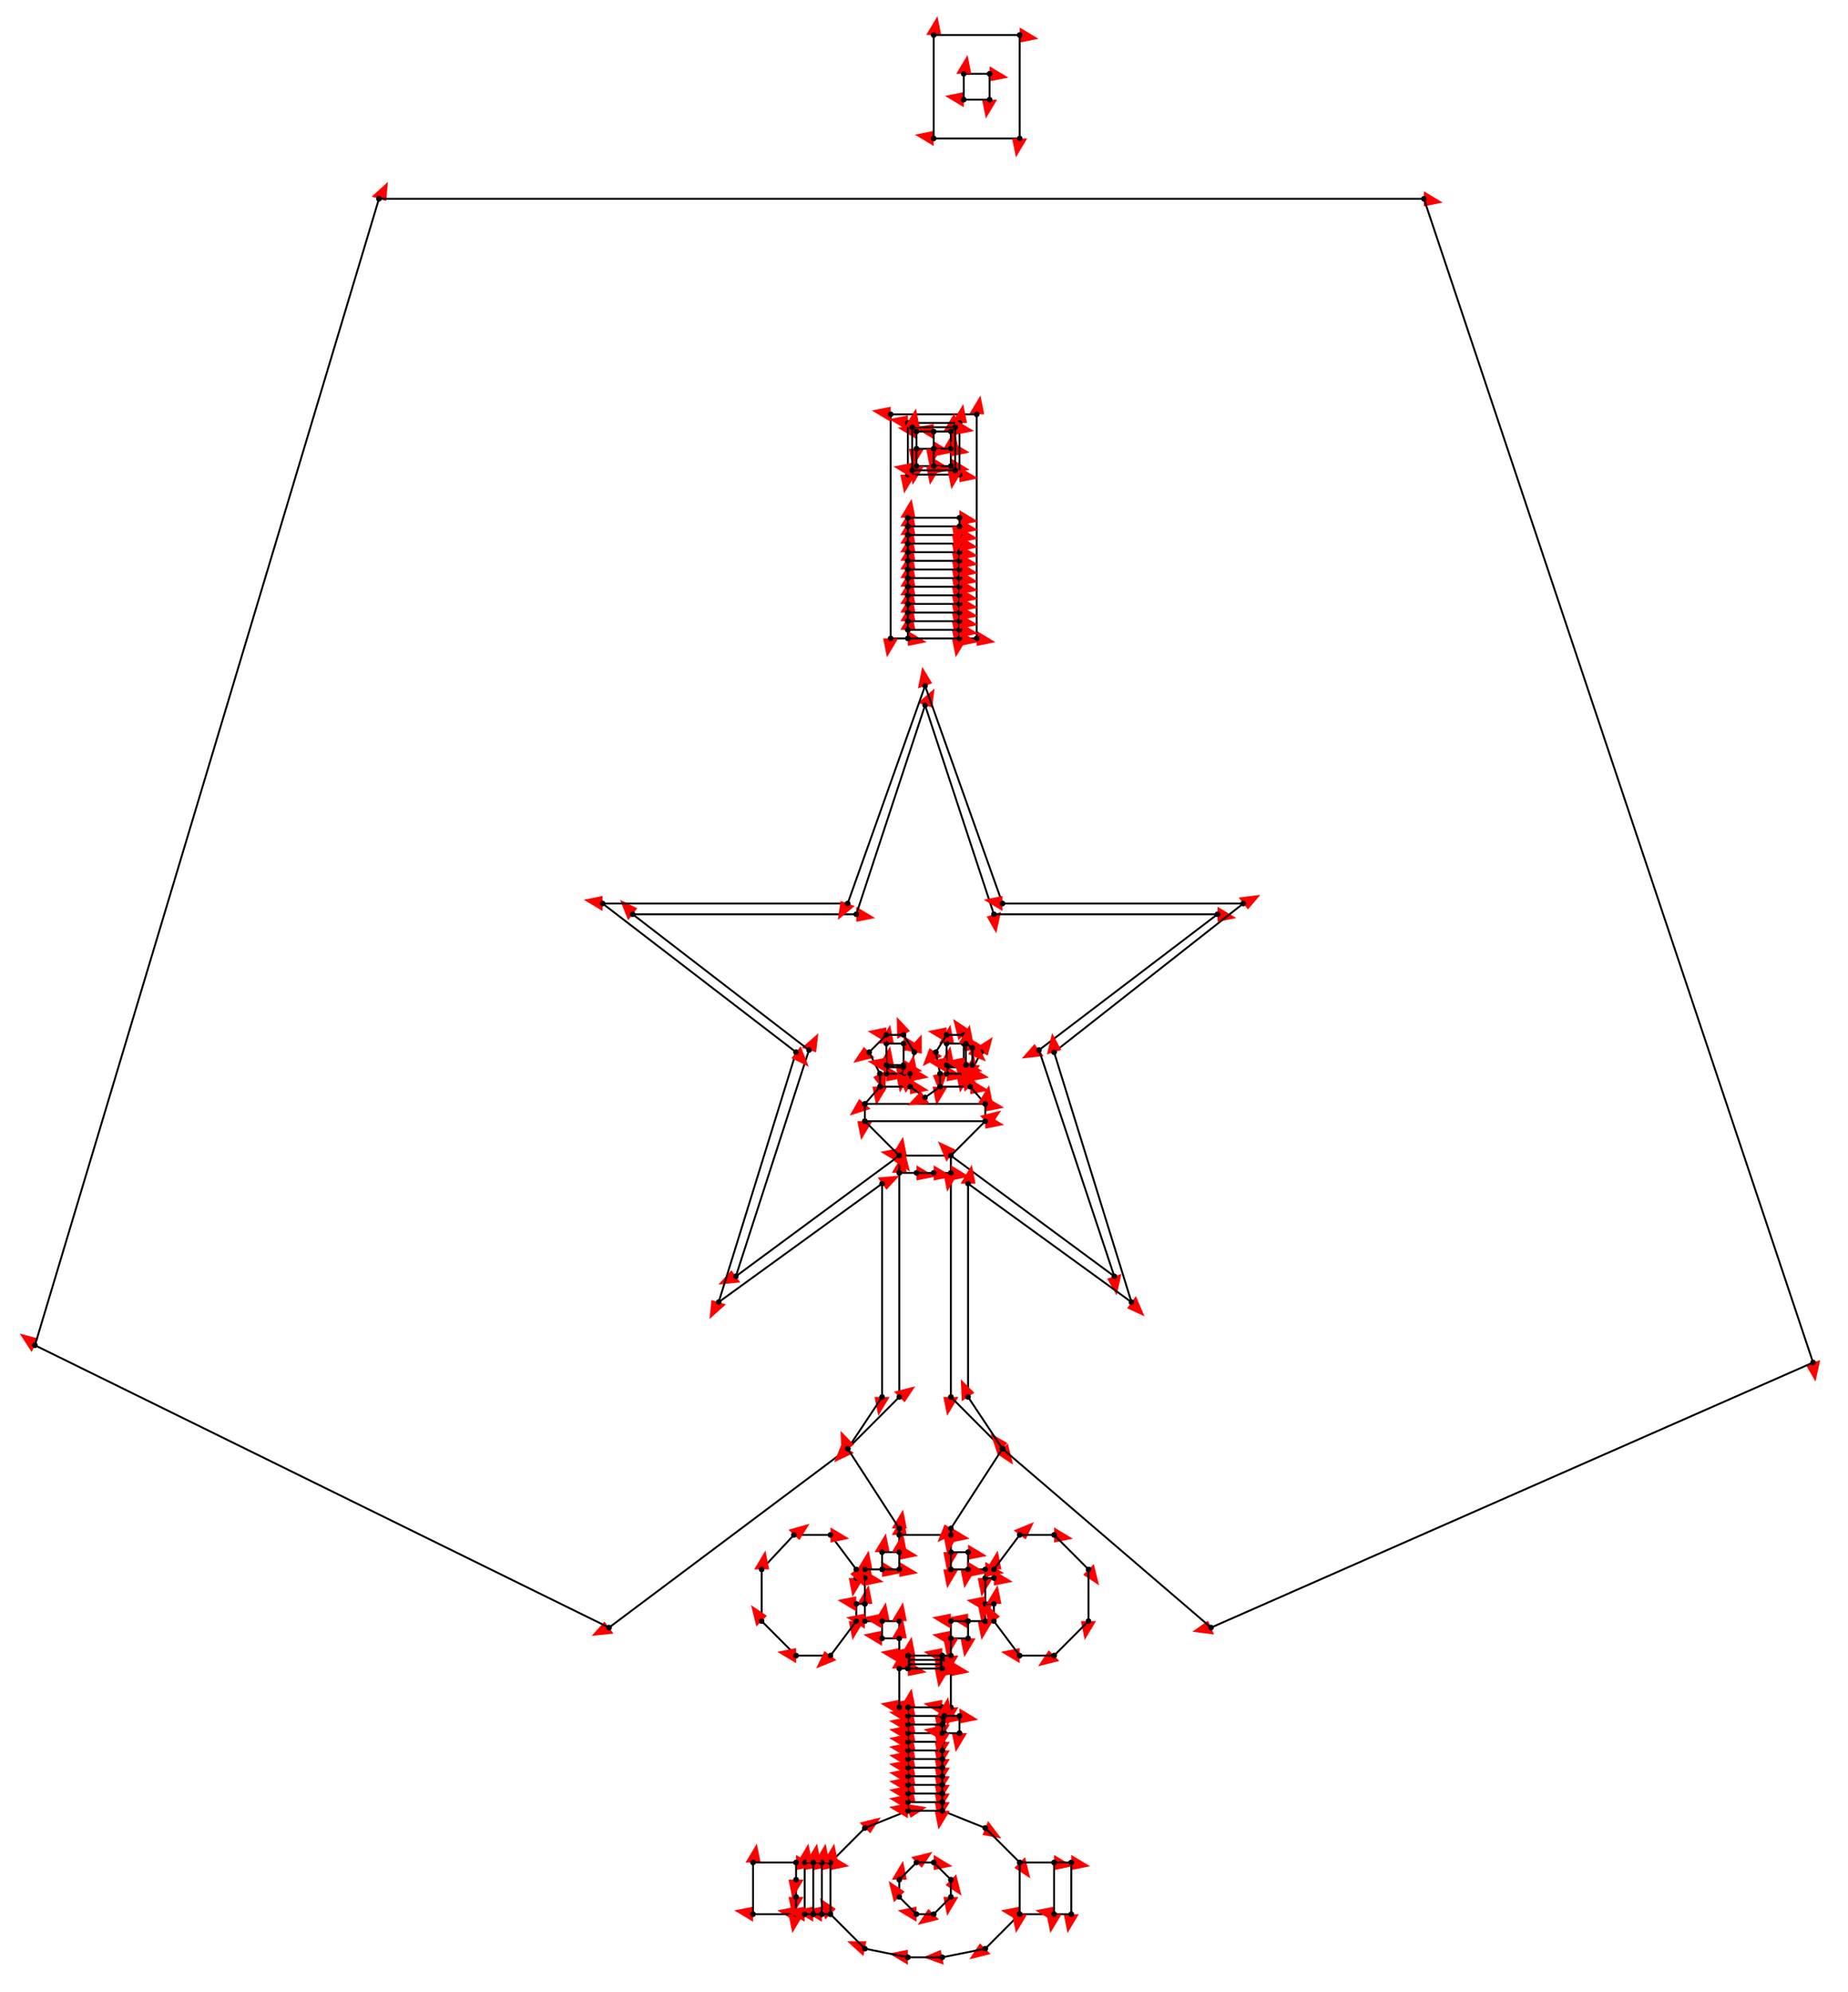 <svg width="900" height="970" preserveAspectRatio="none" viewBox="-3026 -6786 6876 7396"
 xmlns="http://www.w3.org/2000/svg" xmlns:xlink="http://www.w3.org/1999/xlink">
   <defs>
    <marker id="arrow" markerWidth="10" markerHeight="10" refX="0" refY="2" orient="auto" markerUnits="strokeWidth">
      <path d="M0,0 L0,4 L5,3 z" fill="#f00" />
    </marker>
  </defs>

<line x1="-64" y1="128" x2="-32" y2="128" stroke-width="7" stroke="black" marker-end="url(#arrow)" />
    <circle cx="-64" cy="128" r="10"/>    <circle cx="-32" cy="128" r="10"/>
<line x1="64" y1="128" x2="192" y2="0" stroke-width="7" stroke="black" marker-end="url(#arrow)" />
    <circle cx="64" cy="128" r="10"/>    <circle cx="192" cy="0" r="10"/>
<line x1="192" y1="0" x2="352" y2="-64" stroke-width="7" stroke="black" marker-end="url(#arrow)" />
    <circle cx="192" cy="0" r="10"/>    <circle cx="352" cy="-64" r="10"/>
<line x1="480" y1="-64" x2="640" y2="0" stroke-width="7" stroke="black" marker-end="url(#arrow)" />
    <circle cx="480" cy="-64" r="10"/>    <circle cx="640" cy="0" r="10"/>
<line x1="640" y1="0" x2="768" y2="128" stroke-width="7" stroke="black" marker-end="url(#arrow)" />
    <circle cx="640" cy="0" r="10"/>    <circle cx="768" cy="128" r="10"/>
<line x1="768" y1="128" x2="896" y2="128" stroke-width="7" stroke="black" marker-end="url(#arrow)" />
    <circle cx="768" cy="128" r="10"/>    <circle cx="896" cy="128" r="10"/>
<line x1="896" y1="320" x2="768" y2="320" stroke-width="7" stroke="black" marker-end="url(#arrow)" />
    <circle cx="896" cy="320" r="10"/>    <circle cx="768" cy="320" r="10"/>
<line x1="768" y1="320" x2="640" y2="448" stroke-width="7" stroke="black" marker-end="url(#arrow)" />
    <circle cx="768" cy="320" r="10"/>    <circle cx="640" cy="448" r="10"/>
<line x1="640" y1="448" x2="480" y2="480" stroke-width="7" stroke="black" marker-end="url(#arrow)" />
    <circle cx="640" cy="448" r="10"/>    <circle cx="480" cy="480" r="10"/>
<line x1="480" y1="480" x2="352" y2="480" stroke-width="7" stroke="black" marker-end="url(#arrow)" />
    <circle cx="480" cy="480" r="10"/>    <circle cx="352" cy="480" r="10"/>
<line x1="352" y1="480" x2="192" y2="448" stroke-width="7" stroke="black" marker-end="url(#arrow)" />
    <circle cx="352" cy="480" r="10"/>    <circle cx="192" cy="448" r="10"/>
<line x1="192" y1="448" x2="64" y2="320" stroke-width="7" stroke="black" marker-end="url(#arrow)" />
    <circle cx="192" cy="448" r="10"/>    <circle cx="64" cy="320" r="10"/>
<line x1="-32" y1="320" x2="-64" y2="320" stroke-width="7" stroke="black" marker-end="url(#arrow)" />
    <circle cx="-32" cy="320" r="10"/>    <circle cx="-64" cy="320" r="10"/>
<line x1="320" y1="256" x2="320" y2="192" stroke-width="7" stroke="black" marker-end="url(#arrow)" />
    <circle cx="320" cy="256" r="10"/>    <circle cx="320" cy="192" r="10"/>
<line x1="320" y1="192" x2="384" y2="128" stroke-width="7" stroke="black" marker-end="url(#arrow)" />
    <circle cx="320" cy="192" r="10"/>    <circle cx="384" cy="128" r="10"/>
<line x1="384" y1="128" x2="448" y2="128" stroke-width="7" stroke="black" marker-end="url(#arrow)" />
    <circle cx="384" cy="128" r="10"/>    <circle cx="448" cy="128" r="10"/>
<line x1="448" y1="128" x2="512" y2="192" stroke-width="7" stroke="black" marker-end="url(#arrow)" />
    <circle cx="448" cy="128" r="10"/>    <circle cx="512" cy="192" r="10"/>
<line x1="512" y1="192" x2="512" y2="256" stroke-width="7" stroke="black" marker-end="url(#arrow)" />
    <circle cx="512" cy="192" r="10"/>    <circle cx="512" cy="256" r="10"/>
<line x1="512" y1="256" x2="448" y2="320" stroke-width="7" stroke="black" marker-end="url(#arrow)" />
    <circle cx="512" cy="256" r="10"/>    <circle cx="448" cy="320" r="10"/>
<line x1="448" y1="320" x2="384" y2="320" stroke-width="7" stroke="black" marker-end="url(#arrow)" />
    <circle cx="448" cy="320" r="10"/>    <circle cx="384" cy="320" r="10"/>
<line x1="384" y1="320" x2="320" y2="256" stroke-width="7" stroke="black" marker-end="url(#arrow)" />
    <circle cx="384" cy="320" r="10"/>    <circle cx="320" cy="256" r="10"/>
<line x1="352" y1="-64" x2="352" y2="-96" stroke-width="7" stroke="black" marker-end="url(#arrow)" />
    <circle cx="352" cy="-64" r="10"/>    <circle cx="352" cy="-96" r="10"/>
<line x1="352" y1="-96" x2="352" y2="-128" stroke-width="7" stroke="black" marker-end="url(#arrow)" />
    <circle cx="352" cy="-96" r="10"/>    <circle cx="352" cy="-128" r="10"/>
<line x1="352" y1="-128" x2="352" y2="-160" stroke-width="7" stroke="black" marker-end="url(#arrow)" />
    <circle cx="352" cy="-128" r="10"/>    <circle cx="352" cy="-160" r="10"/>
<line x1="352" y1="-160" x2="352" y2="-192" stroke-width="7" stroke="black" marker-end="url(#arrow)" />
    <circle cx="352" cy="-160" r="10"/>    <circle cx="352" cy="-192" r="10"/>
<line x1="352" y1="-192" x2="352" y2="-224" stroke-width="7" stroke="black" marker-end="url(#arrow)" />
    <circle cx="352" cy="-192" r="10"/>    <circle cx="352" cy="-224" r="10"/>
<line x1="352" y1="-224" x2="352" y2="-256" stroke-width="7" stroke="black" marker-end="url(#arrow)" />
    <circle cx="352" cy="-224" r="10"/>    <circle cx="352" cy="-256" r="10"/>
<line x1="352" y1="-256" x2="352" y2="-288" stroke-width="7" stroke="black" marker-end="url(#arrow)" />
    <circle cx="352" cy="-256" r="10"/>    <circle cx="352" cy="-288" r="10"/>
<line x1="352" y1="-288" x2="352" y2="-320" stroke-width="7" stroke="black" marker-end="url(#arrow)" />
    <circle cx="352" cy="-288" r="10"/>    <circle cx="352" cy="-320" r="10"/>
<line x1="352" y1="-320" x2="352" y2="-352" stroke-width="7" stroke="black" marker-end="url(#arrow)" />
    <circle cx="352" cy="-320" r="10"/>    <circle cx="352" cy="-352" r="10"/>
<line x1="352" y1="-352" x2="352" y2="-384" stroke-width="7" stroke="black" marker-end="url(#arrow)" />
    <circle cx="352" cy="-352" r="10"/>    <circle cx="352" cy="-384" r="10"/>
<line x1="352" y1="-384" x2="352" y2="-416" stroke-width="7" stroke="black" marker-end="url(#arrow)" />
    <circle cx="352" cy="-384" r="10"/>    <circle cx="352" cy="-416" r="10"/>
<line x1="352" y1="-416" x2="352" y2="-448" stroke-width="7" stroke="black" marker-end="url(#arrow)" />
    <circle cx="352" cy="-416" r="10"/>    <circle cx="352" cy="-448" r="10"/>
<line x1="480" y1="-448" x2="480" y2="-416" stroke-width="7" stroke="black" marker-end="url(#arrow)" />
    <circle cx="480" cy="-448" r="10"/>    <circle cx="480" cy="-416" r="10"/>
<line x1="480" y1="-416" x2="480" y2="-384" stroke-width="7" stroke="black" marker-end="url(#arrow)" />
    <circle cx="480" cy="-416" r="10"/>    <circle cx="480" cy="-384" r="10"/>
<line x1="480" y1="-352" x2="480" y2="-320" stroke-width="7" stroke="black" marker-end="url(#arrow)" />
    <circle cx="480" cy="-352" r="10"/>    <circle cx="480" cy="-320" r="10"/>
<line x1="480" y1="-320" x2="480" y2="-288" stroke-width="7" stroke="black" marker-end="url(#arrow)" />
    <circle cx="480" cy="-320" r="10"/>    <circle cx="480" cy="-288" r="10"/>
<line x1="480" y1="-288" x2="480" y2="-256" stroke-width="7" stroke="black" marker-end="url(#arrow)" />
    <circle cx="480" cy="-288" r="10"/>    <circle cx="480" cy="-256" r="10"/>
<line x1="480" y1="-256" x2="480" y2="-224" stroke-width="7" stroke="black" marker-end="url(#arrow)" />
    <circle cx="480" cy="-256" r="10"/>    <circle cx="480" cy="-224" r="10"/>
<line x1="480" y1="-224" x2="480" y2="-192" stroke-width="7" stroke="black" marker-end="url(#arrow)" />
    <circle cx="480" cy="-224" r="10"/>    <circle cx="480" cy="-192" r="10"/>
<line x1="480" y1="-192" x2="480" y2="-160" stroke-width="7" stroke="black" marker-end="url(#arrow)" />
    <circle cx="480" cy="-192" r="10"/>    <circle cx="480" cy="-160" r="10"/>
<line x1="480" y1="-160" x2="480" y2="-128" stroke-width="7" stroke="black" marker-end="url(#arrow)" />
    <circle cx="480" cy="-160" r="10"/>    <circle cx="480" cy="-128" r="10"/>
<line x1="480" y1="-128" x2="480" y2="-96" stroke-width="7" stroke="black" marker-end="url(#arrow)" />
    <circle cx="480" cy="-128" r="10"/>    <circle cx="480" cy="-96" r="10"/>
<line x1="480" y1="-96" x2="480" y2="-64" stroke-width="7" stroke="black" marker-end="url(#arrow)" />
    <circle cx="480" cy="-96" r="10"/>    <circle cx="480" cy="-64" r="10"/>
<line x1="352" y1="-448" x2="320" y2="-448" stroke-width="7" stroke="black" marker-end="url(#arrow)" />
    <circle cx="352" cy="-448" r="10"/>    <circle cx="320" cy="-448" r="10"/>
<line x1="512" y1="-448" x2="480" y2="-448" stroke-width="7" stroke="black" marker-end="url(#arrow)" />
    <circle cx="512" cy="-448" r="10"/>    <circle cx="480" cy="-448" r="10"/>
<line x1="-32" y1="320" x2="-32" y2="128" stroke-width="7" stroke="black" marker-end="url(#arrow)" />
    <circle cx="-32" cy="320" r="10"/>    <circle cx="-32" cy="128" r="10"/>
<line x1="768" y1="128" x2="768" y2="320" stroke-width="7" stroke="black" marker-end="url(#arrow)" />
    <circle cx="768" cy="128" r="10"/>    <circle cx="768" cy="320" r="10"/>
<line x1="896" y1="128" x2="960" y2="128" stroke-width="7" stroke="black" marker-end="url(#arrow)" />
    <circle cx="896" cy="128" r="10"/>    <circle cx="960" cy="128" r="10"/>
<line x1="960" y1="128" x2="960" y2="320" stroke-width="7" stroke="black" marker-end="url(#arrow)" />
    <circle cx="960" cy="128" r="10"/>    <circle cx="960" cy="320" r="10"/>
<line x1="960" y1="320" x2="896" y2="320" stroke-width="7" stroke="black" marker-end="url(#arrow)" />
    <circle cx="960" cy="320" r="10"/>    <circle cx="896" cy="320" r="10"/>
<line x1="896" y1="128" x2="896" y2="320" stroke-width="7" stroke="black" marker-end="url(#arrow)" />
    <circle cx="896" cy="128" r="10"/>    <circle cx="896" cy="320" r="10"/>
<line x1="-64" y1="320" x2="-224" y2="320" stroke-width="7" stroke="black" marker-end="url(#arrow)" />
    <circle cx="-64" cy="320" r="10"/>    <circle cx="-224" cy="320" r="10"/>
<line x1="-224" y1="320" x2="-224" y2="128" stroke-width="7" stroke="black" marker-end="url(#arrow)" />
    <circle cx="-224" cy="320" r="10"/>    <circle cx="-224" cy="128" r="10"/>
<line x1="-224" y1="128" x2="-64" y2="128" stroke-width="7" stroke="black" marker-end="url(#arrow)" />
    <circle cx="-224" cy="128" r="10"/>    <circle cx="-64" cy="128" r="10"/>
<line x1="640" y1="-832" x2="640" y2="-768" stroke-width="7" stroke="black" marker-end="url(#arrow)" />
    <circle cx="640" cy="-832" r="10"/>    <circle cx="640" cy="-768" r="10"/>
<line x1="640" y1="-960" x2="640" y2="-928" stroke-width="7" stroke="black" marker-end="url(#arrow)" />
    <circle cx="640" cy="-960" r="10"/>    <circle cx="640" cy="-928" r="10"/>
<line x1="192" y1="-928" x2="192" y2="-960" stroke-width="7" stroke="black" marker-end="url(#arrow)" />
    <circle cx="192" cy="-928" r="10"/>    <circle cx="192" cy="-960" r="10"/>
<line x1="192" y1="-768" x2="192" y2="-832" stroke-width="7" stroke="black" marker-end="url(#arrow)" />
    <circle cx="192" cy="-768" r="10"/>    <circle cx="192" cy="-832" r="10"/>
<line x1="480" y1="-64" x2="352" y2="-64" stroke-width="7" stroke="black" marker-end="url(#arrow)" />
    <circle cx="480" cy="-64" r="10"/>    <circle cx="352" cy="-64" r="10"/>
<line x1="480" y1="-96" x2="352" y2="-96" stroke-width="7" stroke="black" marker-end="url(#arrow)" />
    <circle cx="480" cy="-96" r="10"/>    <circle cx="352" cy="-96" r="10"/>
<line x1="480" y1="-128" x2="352" y2="-128" stroke-width="7" stroke="black" marker-end="url(#arrow)" />
    <circle cx="480" cy="-128" r="10"/>    <circle cx="352" cy="-128" r="10"/>
<line x1="480" y1="-160" x2="352" y2="-160" stroke-width="7" stroke="black" marker-end="url(#arrow)" />
    <circle cx="480" cy="-160" r="10"/>    <circle cx="352" cy="-160" r="10"/>
<line x1="480" y1="-192" x2="352" y2="-192" stroke-width="7" stroke="black" marker-end="url(#arrow)" />
    <circle cx="480" cy="-192" r="10"/>    <circle cx="352" cy="-192" r="10"/>
<line x1="480" y1="-224" x2="352" y2="-224" stroke-width="7" stroke="black" marker-end="url(#arrow)" />
    <circle cx="480" cy="-224" r="10"/>    <circle cx="352" cy="-224" r="10"/>
<line x1="480" y1="-256" x2="352" y2="-256" stroke-width="7" stroke="black" marker-end="url(#arrow)" />
    <circle cx="480" cy="-256" r="10"/>    <circle cx="352" cy="-256" r="10"/>
<line x1="480" y1="-288" x2="352" y2="-288" stroke-width="7" stroke="black" marker-end="url(#arrow)" />
    <circle cx="480" cy="-288" r="10"/>    <circle cx="352" cy="-288" r="10"/>
<line x1="480" y1="-320" x2="352" y2="-320" stroke-width="7" stroke="black" marker-end="url(#arrow)" />
    <circle cx="480" cy="-320" r="10"/>    <circle cx="352" cy="-320" r="10"/>
<line x1="480" y1="-352" x2="352" y2="-352" stroke-width="7" stroke="black" marker-end="url(#arrow)" />
    <circle cx="480" cy="-352" r="10"/>    <circle cx="352" cy="-352" r="10"/>
<line x1="480" y1="-384" x2="352" y2="-384" stroke-width="7" stroke="black" marker-end="url(#arrow)" />
    <circle cx="480" cy="-384" r="10"/>    <circle cx="352" cy="-384" r="10"/>
<line x1="480" y1="-416" x2="352" y2="-416" stroke-width="7" stroke="black" marker-end="url(#arrow)" />
    <circle cx="480" cy="-416" r="10"/>    <circle cx="352" cy="-416" r="10"/>
<line x1="480" y1="-448" x2="352" y2="-448" stroke-width="7" stroke="black" marker-end="url(#arrow)" />
    <circle cx="480" cy="-448" r="10"/>    <circle cx="352" cy="-448" r="10"/>
<line x1="640" y1="-928" x2="640" y2="-832" stroke-width="7" stroke="black" marker-end="url(#arrow)" />
    <circle cx="640" cy="-928" r="10"/>    <circle cx="640" cy="-832" r="10"/>
<line x1="192" y1="-832" x2="192" y2="-928" stroke-width="7" stroke="black" marker-end="url(#arrow)" />
    <circle cx="192" cy="-832" r="10"/>    <circle cx="192" cy="-928" r="10"/>
<line x1="160" y1="-960" x2="160" y2="-928" stroke-width="7" stroke="black" marker-end="url(#arrow)" />
    <circle cx="160" cy="-960" r="10"/>    <circle cx="160" cy="-928" r="10"/>
<line x1="160" y1="-928" x2="192" y2="-928" stroke-width="7" stroke="black" marker-end="url(#arrow)" />
    <circle cx="160" cy="-928" r="10"/>    <circle cx="192" cy="-928" r="10"/>
<line x1="160" y1="-832" x2="160" y2="-768" stroke-width="7" stroke="black" marker-end="url(#arrow)" />
    <circle cx="160" cy="-832" r="10"/>    <circle cx="160" cy="-768" r="10"/>
<line x1="192" y1="-832" x2="160" y2="-832" stroke-width="7" stroke="black" marker-end="url(#arrow)" />
    <circle cx="192" cy="-832" r="10"/>    <circle cx="160" cy="-832" r="10"/>
<line x1="640" y1="-928" x2="672" y2="-928" stroke-width="7" stroke="black" marker-end="url(#arrow)" />
    <circle cx="640" cy="-928" r="10"/>    <circle cx="672" cy="-928" r="10"/>
<line x1="672" y1="-928" x2="672" y2="-960" stroke-width="7" stroke="black" marker-end="url(#arrow)" />
    <circle cx="672" cy="-928" r="10"/>    <circle cx="672" cy="-960" r="10"/>
<line x1="672" y1="-832" x2="640" y2="-832" stroke-width="7" stroke="black" marker-end="url(#arrow)" />
    <circle cx="672" cy="-832" r="10"/>    <circle cx="640" cy="-832" r="10"/>
<line x1="672" y1="-768" x2="672" y2="-832" stroke-width="7" stroke="black" marker-end="url(#arrow)" />
    <circle cx="672" cy="-768" r="10"/>    <circle cx="672" cy="-832" r="10"/>
<line x1="192" y1="-960" x2="256" y2="-960" stroke-width="7" stroke="black" marker-end="url(#arrow)" />
    <circle cx="192" cy="-960" r="10"/>    <circle cx="256" cy="-960" r="10"/>
<line x1="256" y1="-960" x2="256" y2="-1024" stroke-width="7" stroke="black" marker-end="url(#arrow)" />
    <circle cx="256" cy="-960" r="10"/>    <circle cx="256" cy="-1024" r="10"/>
<line x1="256" y1="-1024" x2="320" y2="-1024" stroke-width="7" stroke="black" marker-end="url(#arrow)" />
    <circle cx="256" cy="-1024" r="10"/>    <circle cx="320" cy="-1024" r="10"/>
<line x1="320" y1="-1024" x2="320" y2="-1088" stroke-width="7" stroke="black" marker-end="url(#arrow)" />
    <circle cx="320" cy="-1024" r="10"/>    <circle cx="320" cy="-1088" r="10"/>
<line x1="512" y1="-1088" x2="512" y2="-1024" stroke-width="7" stroke="black" marker-end="url(#arrow)" />
    <circle cx="512" cy="-1088" r="10"/>    <circle cx="512" cy="-1024" r="10"/>
<line x1="512" y1="-1024" x2="576" y2="-1024" stroke-width="7" stroke="black" marker-end="url(#arrow)" />
    <circle cx="512" cy="-1024" r="10"/>    <circle cx="576" cy="-1024" r="10"/>
<line x1="576" y1="-1024" x2="576" y2="-960" stroke-width="7" stroke="black" marker-end="url(#arrow)" />
    <circle cx="576" cy="-1024" r="10"/>    <circle cx="576" cy="-960" r="10"/>
<line x1="576" y1="-960" x2="640" y2="-960" stroke-width="7" stroke="black" marker-end="url(#arrow)" />
    <circle cx="576" cy="-960" r="10"/>    <circle cx="640" cy="-960" r="10"/>
<line x1="640" y1="-768" x2="576" y2="-768" stroke-width="7" stroke="black" marker-end="url(#arrow)" />
    <circle cx="640" cy="-768" r="10"/>    <circle cx="576" cy="-768" r="10"/>
<line x1="576" y1="-768" x2="576" y2="-704" stroke-width="7" stroke="black" marker-end="url(#arrow)" />
    <circle cx="576" cy="-768" r="10"/>    <circle cx="576" cy="-704" r="10"/>
<line x1="576" y1="-704" x2="512" y2="-704" stroke-width="7" stroke="black" marker-end="url(#arrow)" />
    <circle cx="576" cy="-704" r="10"/>    <circle cx="512" cy="-704" r="10"/>
<line x1="320" y1="-704" x2="256" y2="-704" stroke-width="7" stroke="black" marker-end="url(#arrow)" />
    <circle cx="320" cy="-704" r="10"/>    <circle cx="256" cy="-704" r="10"/>
<line x1="256" y1="-704" x2="256" y2="-768" stroke-width="7" stroke="black" marker-end="url(#arrow)" />
    <circle cx="256" cy="-704" r="10"/>    <circle cx="256" cy="-768" r="10"/>
<line x1="256" y1="-768" x2="192" y2="-768" stroke-width="7" stroke="black" marker-end="url(#arrow)" />
    <circle cx="256" cy="-768" r="10"/>    <circle cx="192" cy="-768" r="10"/>
<line x1="320" y1="-768" x2="256" y2="-768" stroke-width="7" stroke="black" marker-end="url(#arrow)" />
    <circle cx="320" cy="-768" r="10"/>    <circle cx="256" cy="-768" r="10"/>
<line x1="320" y1="-704" x2="320" y2="-768" stroke-width="7" stroke="black" marker-end="url(#arrow)" />
    <circle cx="320" cy="-704" r="10"/>    <circle cx="320" cy="-768" r="10"/>
<line x1="512" y1="-768" x2="512" y2="-704" stroke-width="7" stroke="black" marker-end="url(#arrow)" />
    <circle cx="512" cy="-768" r="10"/>    <circle cx="512" cy="-704" r="10"/>
<line x1="576" y1="-768" x2="512" y2="-768" stroke-width="7" stroke="black" marker-end="url(#arrow)" />
    <circle cx="576" cy="-768" r="10"/>    <circle cx="512" cy="-768" r="10"/>
<line x1="512" y1="-1024" x2="512" y2="-960" stroke-width="7" stroke="black" marker-end="url(#arrow)" />
    <circle cx="512" cy="-1024" r="10"/>    <circle cx="512" cy="-960" r="10"/>
<line x1="512" y1="-960" x2="576" y2="-960" stroke-width="7" stroke="black" marker-end="url(#arrow)" />
    <circle cx="512" cy="-960" r="10"/>    <circle cx="576" cy="-960" r="10"/>
<line x1="256" y1="-960" x2="320" y2="-960" stroke-width="7" stroke="black" marker-end="url(#arrow)" />
    <circle cx="256" cy="-960" r="10"/>    <circle cx="320" cy="-960" r="10"/>
<line x1="320" y1="-960" x2="320" y2="-1024" stroke-width="7" stroke="black" marker-end="url(#arrow)" />
    <circle cx="320" cy="-960" r="10"/>    <circle cx="320" cy="-1024" r="10"/>
<line x1="320" y1="-1600" x2="320" y2="-2432" stroke-width="7" stroke="black" marker-end="url(#arrow)" />
    <circle cx="320" cy="-1600" r="10"/>    <circle cx="320" cy="-2432" r="10"/>
<line x1="512" y1="-2432" x2="512" y2="-1600" stroke-width="7" stroke="black" marker-end="url(#arrow)" />
    <circle cx="512" cy="-2432" r="10"/>    <circle cx="512" cy="-1600" r="10"/>
<line x1="-288" y1="-2048" x2="-16" y2="-2888" stroke-width="7" stroke="black" marker-end="url(#arrow)" />
    <circle cx="-288" cy="-2048" r="10"/>    <circle cx="-16" cy="-2888" r="10"/>
<line x1="-16" y1="-2888" x2="-672" y2="-3392" stroke-width="7" stroke="black" marker-end="url(#arrow)" />
    <circle cx="-16" cy="-2888" r="10"/>    <circle cx="-672" cy="-3392" r="10"/>
<line x1="-672" y1="-3392" x2="160" y2="-3392" stroke-width="7" stroke="black" marker-end="url(#arrow)" />
    <circle cx="-672" cy="-3392" r="10"/>    <circle cx="160" cy="-3392" r="10"/>
<line x1="416" y1="-4168" x2="672" y2="-3392" stroke-width="7" stroke="black" marker-end="url(#arrow)" />
    <circle cx="416" cy="-4168" r="10"/>    <circle cx="672" cy="-3392" r="10"/>
<line x1="672" y1="-3392" x2="1504" y2="-3392" stroke-width="7" stroke="black" marker-end="url(#arrow)" />
    <circle cx="672" cy="-3392" r="10"/>    <circle cx="1504" cy="-3392" r="10"/>
<line x1="1504" y1="-3392" x2="840" y2="-2888" stroke-width="7" stroke="black" marker-end="url(#arrow)" />
    <circle cx="1504" cy="-3392" r="10"/>    <circle cx="840" cy="-2888" r="10"/>
<line x1="128" y1="-1408" x2="320" y2="-1600" stroke-width="7" stroke="black" marker-end="url(#arrow)" />
    <circle cx="128" cy="-1408" r="10"/>    <circle cx="320" cy="-1600" r="10"/>
<line x1="512" y1="-1600" x2="704" y2="-1408" stroke-width="7" stroke="black" marker-end="url(#arrow)" />
    <circle cx="512" cy="-1600" r="10"/>    <circle cx="704" cy="-1408" r="10"/>
<line x1="320" y1="-1088" x2="512" y2="-1088" stroke-width="7" stroke="black" marker-end="url(#arrow)" />
    <circle cx="320" cy="-1088" r="10"/>    <circle cx="512" cy="-1088" r="10"/>
<line x1="512" y1="-704" x2="512" y2="-640" stroke-width="7" stroke="black" marker-end="url(#arrow)" />
    <circle cx="512" cy="-704" r="10"/>    <circle cx="512" cy="-640" r="10"/>
<line x1="512" y1="-640" x2="480" y2="-640" stroke-width="7" stroke="black" marker-end="url(#arrow)" />
    <circle cx="512" cy="-640" r="10"/>    <circle cx="480" cy="-640" r="10"/>
<line x1="480" y1="-640" x2="480" y2="-624" stroke-width="7" stroke="black" marker-end="url(#arrow)" />
    <circle cx="480" cy="-640" r="10"/>    <circle cx="480" cy="-624" r="10"/>
<line x1="480" y1="-624" x2="480" y2="-608" stroke-width="7" stroke="black" marker-end="url(#arrow)" />
    <circle cx="480" cy="-624" r="10"/>    <circle cx="480" cy="-608" r="10"/>
<line x1="480" y1="-608" x2="480" y2="-592" stroke-width="7" stroke="black" marker-end="url(#arrow)" />
    <circle cx="480" cy="-608" r="10"/>    <circle cx="480" cy="-592" r="10"/>
<line x1="480" y1="-592" x2="512" y2="-592" stroke-width="7" stroke="black" marker-end="url(#arrow)" />
    <circle cx="480" cy="-592" r="10"/>    <circle cx="512" cy="-592" r="10"/>
<line x1="512" y1="-592" x2="512" y2="-448" stroke-width="7" stroke="black" marker-end="url(#arrow)" />
    <circle cx="512" cy="-592" r="10"/>    <circle cx="512" cy="-448" r="10"/>
<line x1="320" y1="-448" x2="320" y2="-592" stroke-width="7" stroke="black" marker-end="url(#arrow)" />
    <circle cx="320" cy="-448" r="10"/>    <circle cx="320" cy="-592" r="10"/>
<line x1="320" y1="-592" x2="352" y2="-592" stroke-width="7" stroke="black" marker-end="url(#arrow)" />
    <circle cx="320" cy="-592" r="10"/>    <circle cx="352" cy="-592" r="10"/>
<line x1="352" y1="-592" x2="352" y2="-608" stroke-width="7" stroke="black" marker-end="url(#arrow)" />
    <circle cx="352" cy="-592" r="10"/>    <circle cx="352" cy="-608" r="10"/>
<line x1="352" y1="-608" x2="352" y2="-624" stroke-width="7" stroke="black" marker-end="url(#arrow)" />
    <circle cx="352" cy="-608" r="10"/>    <circle cx="352" cy="-624" r="10"/>
<line x1="352" y1="-624" x2="352" y2="-640" stroke-width="7" stroke="black" marker-end="url(#arrow)" />
    <circle cx="352" cy="-624" r="10"/>    <circle cx="352" cy="-640" r="10"/>
<line x1="352" y1="-640" x2="320" y2="-640" stroke-width="7" stroke="black" marker-end="url(#arrow)" />
    <circle cx="352" cy="-640" r="10"/>    <circle cx="320" cy="-640" r="10"/>
<line x1="320" y1="-640" x2="320" y2="-704" stroke-width="7" stroke="black" marker-end="url(#arrow)" />
    <circle cx="320" cy="-640" r="10"/>    <circle cx="320" cy="-704" r="10"/>
<line x1="352" y1="-608" x2="480" y2="-608" stroke-width="7" stroke="black" marker-end="url(#arrow)" />
    <circle cx="352" cy="-608" r="10"/>    <circle cx="480" cy="-608" r="10"/>
<line x1="480" y1="-624" x2="352" y2="-624" stroke-width="7" stroke="black" marker-end="url(#arrow)" />
    <circle cx="480" cy="-624" r="10"/>    <circle cx="352" cy="-624" r="10"/>
<line x1="480" y1="-640" x2="352" y2="-640" stroke-width="7" stroke="black" marker-end="url(#arrow)" />
    <circle cx="480" cy="-640" r="10"/>    <circle cx="352" cy="-640" r="10"/>
<line x1="352" y1="-592" x2="480" y2="-592" stroke-width="7" stroke="black" marker-end="url(#arrow)" />
    <circle cx="352" cy="-592" r="10"/>    <circle cx="480" cy="-592" r="10"/>
<line x1="160" y1="-3392" x2="416" y2="-4168" stroke-width="7" stroke="black" marker-end="url(#arrow)" />
    <circle cx="160" cy="-3392" r="10"/>    <circle cx="416" cy="-4168" r="10"/>
<line x1="480" y1="-416" x2="488" y2="-416" stroke-width="7" stroke="black" marker-end="url(#arrow)" />
    <circle cx="480" cy="-416" r="10"/>    <circle cx="488" cy="-416" r="10"/>
<line x1="488" y1="-352" x2="480" y2="-352" stroke-width="7" stroke="black" marker-end="url(#arrow)" />
    <circle cx="488" cy="-352" r="10"/>    <circle cx="480" cy="-352" r="10"/>
<line x1="488" y1="-352" x2="488" y2="-416" stroke-width="7" stroke="black" marker-end="url(#arrow)" />
    <circle cx="488" cy="-352" r="10"/>    <circle cx="488" cy="-416" r="10"/>
<line x1="488" y1="-416" x2="544" y2="-416" stroke-width="7" stroke="black" marker-end="url(#arrow)" />
    <circle cx="488" cy="-416" r="10"/>    <circle cx="544" cy="-416" r="10"/>
<line x1="544" y1="-416" x2="544" y2="-352" stroke-width="7" stroke="black" marker-end="url(#arrow)" />
    <circle cx="544" cy="-416" r="10"/>    <circle cx="544" cy="-352" r="10"/>
<line x1="544" y1="-352" x2="488" y2="-352" stroke-width="7" stroke="black" marker-end="url(#arrow)" />
    <circle cx="544" cy="-352" r="10"/>    <circle cx="488" cy="-352" r="10"/>
<line x1="480" y1="-384" x2="480" y2="-352" stroke-width="7" stroke="black" marker-end="url(#arrow)" />
    <circle cx="480" cy="-384" r="10"/>    <circle cx="480" cy="-352" r="10"/>
<line x1="-64" y1="192" x2="-64" y2="256" stroke-width="7" stroke="black" marker-end="url(#arrow)" />
    <circle cx="-64" cy="192" r="10"/>    <circle cx="-64" cy="256" r="10"/>
<line x1="-64" y1="128" x2="-64" y2="192" stroke-width="7" stroke="black" marker-end="url(#arrow)" />
    <circle cx="-64" cy="128" r="10"/>    <circle cx="-64" cy="192" r="10"/>
<line x1="-64" y1="256" x2="-64" y2="320" stroke-width="7" stroke="black" marker-end="url(#arrow)" />
    <circle cx="-64" cy="256" r="10"/>    <circle cx="-64" cy="320" r="10"/>
<line x1="-32" y1="128" x2="0" y2="128" stroke-width="7" stroke="black" marker-end="url(#arrow)" />
    <circle cx="-32" cy="128" r="10"/>    <circle cx="0" cy="128" r="10"/>
<line x1="0" y1="128" x2="32" y2="128" stroke-width="7" stroke="black" marker-end="url(#arrow)" />
    <circle cx="0" cy="128" r="10"/>    <circle cx="32" cy="128" r="10"/>
<line x1="32" y1="128" x2="64" y2="128" stroke-width="7" stroke="black" marker-end="url(#arrow)" />
    <circle cx="32" cy="128" r="10"/>    <circle cx="64" cy="128" r="10"/>
<line x1="64" y1="320" x2="32" y2="320" stroke-width="7" stroke="black" marker-end="url(#arrow)" />
    <circle cx="64" cy="320" r="10"/>    <circle cx="32" cy="320" r="10"/>
<line x1="32" y1="320" x2="0" y2="320" stroke-width="7" stroke="black" marker-end="url(#arrow)" />
    <circle cx="32" cy="320" r="10"/>    <circle cx="0" cy="320" r="10"/>
<line x1="0" y1="320" x2="-32" y2="320" stroke-width="7" stroke="black" marker-end="url(#arrow)" />
    <circle cx="0" cy="320" r="10"/>    <circle cx="-32" cy="320" r="10"/>
<line x1="64" y1="320" x2="64" y2="128" stroke-width="7" stroke="black" marker-end="url(#arrow)" />
    <circle cx="64" cy="320" r="10"/>    <circle cx="64" cy="128" r="10"/>
<line x1="32" y1="320" x2="32" y2="128" stroke-width="7" stroke="black" marker-end="url(#arrow)" />
    <circle cx="32" cy="320" r="10"/>    <circle cx="32" cy="128" r="10"/>
<line x1="0" y1="320" x2="0" y2="128" stroke-width="7" stroke="black" marker-end="url(#arrow)" />
    <circle cx="0" cy="320" r="10"/>    <circle cx="0" cy="128" r="10"/>
<line x1="64" y1="-1088" x2="160" y2="-960" stroke-width="7" stroke="black" marker-end="url(#arrow)" />
    <circle cx="64" cy="-1088" r="10"/>    <circle cx="160" cy="-960" r="10"/>
<line x1="-72" y1="-1088" x2="64" y2="-1088" stroke-width="7" stroke="black" marker-end="url(#arrow)" />
    <circle cx="-72" cy="-1088" r="10"/>    <circle cx="64" cy="-1088" r="10"/>
<line x1="-192" y1="-960" x2="-72" y2="-1088" stroke-width="7" stroke="black" marker-end="url(#arrow)" />
    <circle cx="-192" cy="-960" r="10"/>    <circle cx="-72" cy="-1088" r="10"/>
<line x1="-192" y1="-768" x2="-192" y2="-960" stroke-width="7" stroke="black" marker-end="url(#arrow)" />
    <circle cx="-192" cy="-768" r="10"/>    <circle cx="-192" cy="-960" r="10"/>
<line x1="-64" y1="-640" x2="-192" y2="-768" stroke-width="7" stroke="black" marker-end="url(#arrow)" />
    <circle cx="-64" cy="-640" r="10"/>    <circle cx="-192" cy="-768" r="10"/>
<line x1="64" y1="-640" x2="-64" y2="-640" stroke-width="7" stroke="black" marker-end="url(#arrow)" />
    <circle cx="64" cy="-640" r="10"/>    <circle cx="-64" cy="-640" r="10"/>
<line x1="160" y1="-768" x2="64" y2="-640" stroke-width="7" stroke="black" marker-end="url(#arrow)" />
    <circle cx="160" cy="-768" r="10"/>    <circle cx="64" cy="-640" r="10"/>
<line x1="672" y1="-960" x2="768" y2="-1088" stroke-width="7" stroke="black" marker-end="url(#arrow)" />
    <circle cx="672" cy="-960" r="10"/>    <circle cx="768" cy="-1088" r="10"/>
<line x1="768" y1="-1088" x2="896" y2="-1088" stroke-width="7" stroke="black" marker-end="url(#arrow)" />
    <circle cx="768" cy="-1088" r="10"/>    <circle cx="896" cy="-1088" r="10"/>
<line x1="896" y1="-1088" x2="1024" y2="-960" stroke-width="7" stroke="black" marker-end="url(#arrow)" />
    <circle cx="896" cy="-1088" r="10"/>    <circle cx="1024" cy="-960" r="10"/>
<line x1="1024" y1="-960" x2="1024" y2="-768" stroke-width="7" stroke="black" marker-end="url(#arrow)" />
    <circle cx="1024" cy="-960" r="10"/>    <circle cx="1024" cy="-768" r="10"/>
<line x1="1024" y1="-768" x2="896" y2="-640" stroke-width="7" stroke="black" marker-end="url(#arrow)" />
    <circle cx="1024" cy="-768" r="10"/>    <circle cx="896" cy="-640" r="10"/>
<line x1="896" y1="-640" x2="768" y2="-640" stroke-width="7" stroke="black" marker-end="url(#arrow)" />
    <circle cx="896" cy="-640" r="10"/>    <circle cx="768" cy="-640" r="10"/>
<line x1="768" y1="-640" x2="672" y2="-768" stroke-width="7" stroke="black" marker-end="url(#arrow)" />
    <circle cx="768" cy="-640" r="10"/>    <circle cx="672" cy="-768" r="10"/>
<line x1="128" y1="-1408" x2="-760" y2="-744" stroke-width="7" stroke="black" marker-end="url(#arrow)" />
    <circle cx="128" cy="-1408" r="10"/>    <circle cx="-760" cy="-744" r="10"/>
<line x1="-760" y1="-744" x2="-2896" y2="-1792" stroke-width="7" stroke="black" marker-end="url(#arrow)" />
    <circle cx="-760" cy="-744" r="10"/>    <circle cx="-2896" cy="-1792" r="10"/>
<line x1="-2896" y1="-1792" x2="-1616" y2="-6048" stroke-width="7" stroke="black" marker-end="url(#arrow)" />
    <circle cx="-2896" cy="-1792" r="10"/>    <circle cx="-1616" cy="-6048" r="10"/>
<line x1="-1616" y1="-6048" x2="2272" y2="-6048" stroke-width="7" stroke="black" marker-end="url(#arrow)" />
    <circle cx="-1616" cy="-6048" r="10"/>    <circle cx="2272" cy="-6048" r="10"/>
<line x1="2272" y1="-6048" x2="3720" y2="-1728" stroke-width="7" stroke="black" marker-end="url(#arrow)" />
    <circle cx="2272" cy="-6048" r="10"/>    <circle cx="3720" cy="-1728" r="10"/>
<line x1="3720" y1="-1728" x2="1480" y2="-744" stroke-width="7" stroke="black" marker-end="url(#arrow)" />
    <circle cx="3720" cy="-1728" r="10"/>    <circle cx="1480" cy="-744" r="10"/>
<line x1="1480" y1="-744" x2="704" y2="-1408" stroke-width="7" stroke="black" marker-end="url(#arrow)" />
    <circle cx="1480" cy="-744" r="10"/>    <circle cx="704" cy="-1408" r="10"/>
<line x1="320" y1="-2432" x2="320" y2="-2496" stroke-width="7" stroke="black" marker-end="url(#arrow)" />
    <circle cx="320" cy="-2432" r="10"/>    <circle cx="320" cy="-2496" r="10"/>
<line x1="512" y1="-2496" x2="512" y2="-2432" stroke-width="7" stroke="black" marker-end="url(#arrow)" />
    <circle cx="512" cy="-2496" r="10"/>    <circle cx="512" cy="-2432" r="10"/>
<line x1="512" y1="-2496" x2="320" y2="-2496" stroke-width="7" stroke="black" marker-end="url(#arrow)" />
    <circle cx="512" cy="-2496" r="10"/>    <circle cx="320" cy="-2496" r="10"/>
<line x1="448" y1="-2432" x2="512" y2="-2432" stroke-width="7" stroke="black" marker-end="url(#arrow)" />
    <circle cx="448" cy="-2432" r="10"/>    <circle cx="512" cy="-2432" r="10"/>
<line x1="1120" y1="-2048" x2="512" y2="-2496" stroke-width="7" stroke="black" marker-end="url(#arrow)" />
    <circle cx="1120" cy="-2048" r="10"/>    <circle cx="512" cy="-2496" r="10"/>
<line x1="840" y1="-2888" x2="1120" y2="-2048" stroke-width="7" stroke="black" marker-end="url(#arrow)" />
    <circle cx="840" cy="-2888" r="10"/>    <circle cx="1120" cy="-2048" r="10"/>
<line x1="320" y1="-2496" x2="-288" y2="-2048" stroke-width="7" stroke="black" marker-end="url(#arrow)" />
    <circle cx="320" cy="-2496" r="10"/>    <circle cx="-288" cy="-2048" r="10"/>
<line x1="248" y1="-2800" x2="272" y2="-2800" stroke-width="7" stroke="black" marker-end="url(#arrow)" />
    <circle cx="248" cy="-2800" r="10"/>    <circle cx="272" cy="-2800" r="10"/>
<line x1="272" y1="-2800" x2="272" y2="-2824" stroke-width="7" stroke="black" marker-end="url(#arrow)" />
    <circle cx="272" cy="-2800" r="10"/>    <circle cx="272" cy="-2824" r="10"/>
<line x1="272" y1="-2824" x2="272" y2="-2832" stroke-width="7" stroke="black" marker-end="url(#arrow)" />
    <circle cx="272" cy="-2824" r="10"/>    <circle cx="272" cy="-2832" r="10"/>
<line x1="272" y1="-2832" x2="272" y2="-2912" stroke-width="7" stroke="black" marker-end="url(#arrow)" />
    <circle cx="272" cy="-2832" r="10"/>    <circle cx="272" cy="-2912" r="10"/>
<line x1="272" y1="-2912" x2="336" y2="-2912" stroke-width="7" stroke="black" marker-end="url(#arrow)" />
    <circle cx="272" cy="-2912" r="10"/>    <circle cx="336" cy="-2912" r="10"/>
<line x1="336" y1="-2912" x2="336" y2="-2832" stroke-width="7" stroke="black" marker-end="url(#arrow)" />
    <circle cx="336" cy="-2912" r="10"/>    <circle cx="336" cy="-2832" r="10"/>
<line x1="336" y1="-2832" x2="336" y2="-2824" stroke-width="7" stroke="black" marker-end="url(#arrow)" />
    <circle cx="336" cy="-2832" r="10"/>    <circle cx="336" cy="-2824" r="10"/>
<line x1="336" y1="-2824" x2="336" y2="-2800" stroke-width="7" stroke="black" marker-end="url(#arrow)" />
    <circle cx="336" cy="-2824" r="10"/>    <circle cx="336" cy="-2800" r="10"/>
<line x1="336" y1="-2800" x2="360" y2="-2800" stroke-width="7" stroke="black" marker-end="url(#arrow)" />
    <circle cx="336" cy="-2800" r="10"/>    <circle cx="360" cy="-2800" r="10"/>
<line x1="360" y1="-2800" x2="376" y2="-2880" stroke-width="7" stroke="black" marker-end="url(#arrow)" />
    <circle cx="360" cy="-2800" r="10"/>    <circle cx="376" cy="-2880" r="10"/>
<line x1="376" y1="-2880" x2="336" y2="-2944" stroke-width="7" stroke="black" marker-end="url(#arrow)" />
    <circle cx="376" cy="-2880" r="10"/>    <circle cx="336" cy="-2944" r="10"/>
<line x1="336" y1="-2944" x2="272" y2="-2944" stroke-width="7" stroke="black" marker-end="url(#arrow)" />
    <circle cx="336" cy="-2944" r="10"/>    <circle cx="272" cy="-2944" r="10"/>
<line x1="272" y1="-2944" x2="208" y2="-2880" stroke-width="7" stroke="black" marker-end="url(#arrow)" />
    <circle cx="272" cy="-2944" r="10"/>    <circle cx="208" cy="-2880" r="10"/>
<line x1="208" y1="-2880" x2="248" y2="-2800" stroke-width="7" stroke="black" marker-end="url(#arrow)" />
    <circle cx="208" cy="-2880" r="10"/>    <circle cx="248" cy="-2800" r="10"/>
<line x1="272" y1="-2800" x2="336" y2="-2800" stroke-width="7" stroke="black" marker-end="url(#arrow)" />
    <circle cx="272" cy="-2800" r="10"/>    <circle cx="336" cy="-2800" r="10"/>
<line x1="272" y1="-2824" x2="336" y2="-2824" stroke-width="7" stroke="black" marker-end="url(#arrow)" />
    <circle cx="272" cy="-2824" r="10"/>    <circle cx="336" cy="-2824" r="10"/>
<line x1="336" y1="-2832" x2="272" y2="-2832" stroke-width="7" stroke="black" marker-end="url(#arrow)" />
    <circle cx="336" cy="-2832" r="10"/>    <circle cx="272" cy="-2832" r="10"/>
<line x1="248" y1="-2800" x2="248" y2="-2752" stroke-width="7" stroke="black" marker-end="url(#arrow)" />
    <circle cx="248" cy="-2800" r="10"/>    <circle cx="248" cy="-2752" r="10"/>
<line x1="248" y1="-2752" x2="360" y2="-2752" stroke-width="7" stroke="black" marker-end="url(#arrow)" />
    <circle cx="248" cy="-2752" r="10"/>    <circle cx="360" cy="-2752" r="10"/>
<line x1="360" y1="-2752" x2="360" y2="-2800" stroke-width="7" stroke="black" marker-end="url(#arrow)" />
    <circle cx="360" cy="-2752" r="10"/>    <circle cx="360" cy="-2800" r="10"/>
<line x1="248" y1="-2752" x2="192" y2="-2688" stroke-width="7" stroke="black" marker-end="url(#arrow)" />
    <circle cx="248" cy="-2752" r="10"/>    <circle cx="192" cy="-2688" r="10"/>
<line x1="192" y1="-2688" x2="192" y2="-2624" stroke-width="7" stroke="black" marker-end="url(#arrow)" />
    <circle cx="192" cy="-2688" r="10"/>    <circle cx="192" cy="-2624" r="10"/>
<line x1="192" y1="-2624" x2="320" y2="-2496" stroke-width="7" stroke="black" marker-end="url(#arrow)" />
    <circle cx="192" cy="-2624" r="10"/>    <circle cx="320" cy="-2496" r="10"/>
<line x1="472" y1="-2800" x2="496" y2="-2800" stroke-width="7" stroke="black" marker-end="url(#arrow)" />
    <circle cx="472" cy="-2800" r="10"/>    <circle cx="496" cy="-2800" r="10"/>
<line x1="496" y1="-2800" x2="496" y2="-2824" stroke-width="7" stroke="black" marker-end="url(#arrow)" />
    <circle cx="496" cy="-2800" r="10"/>    <circle cx="496" cy="-2824" r="10"/>
<line x1="496" y1="-2824" x2="496" y2="-2832" stroke-width="7" stroke="black" marker-end="url(#arrow)" />
    <circle cx="496" cy="-2824" r="10"/>    <circle cx="496" cy="-2832" r="10"/>
<line x1="496" y1="-2832" x2="496" y2="-2912" stroke-width="7" stroke="black" marker-end="url(#arrow)" />
    <circle cx="496" cy="-2832" r="10"/>    <circle cx="496" cy="-2912" r="10"/>
<line x1="496" y1="-2912" x2="560" y2="-2912" stroke-width="7" stroke="black" marker-end="url(#arrow)" />
    <circle cx="496" cy="-2912" r="10"/>    <circle cx="560" cy="-2912" r="10"/>
<line x1="560" y1="-2912" x2="560" y2="-2832" stroke-width="7" stroke="black" marker-end="url(#arrow)" />
    <circle cx="560" cy="-2912" r="10"/>    <circle cx="560" cy="-2832" r="10"/>
<line x1="560" y1="-2832" x2="560" y2="-2824" stroke-width="7" stroke="black" marker-end="url(#arrow)" />
    <circle cx="560" cy="-2832" r="10"/>    <circle cx="560" cy="-2824" r="10"/>
<line x1="560" y1="-2824" x2="560" y2="-2800" stroke-width="7" stroke="black" marker-end="url(#arrow)" />
    <circle cx="560" cy="-2824" r="10"/>    <circle cx="560" cy="-2800" r="10"/>
<line x1="560" y1="-2800" x2="584" y2="-2800" stroke-width="7" stroke="black" marker-end="url(#arrow)" />
    <circle cx="560" cy="-2800" r="10"/>    <circle cx="584" cy="-2800" r="10"/>
<line x1="584" y1="-2800" x2="624" y2="-2880" stroke-width="7" stroke="black" marker-end="url(#arrow)" />
    <circle cx="584" cy="-2800" r="10"/>    <circle cx="624" cy="-2880" r="10"/>
<line x1="624" y1="-2880" x2="560" y2="-2944" stroke-width="7" stroke="black" marker-end="url(#arrow)" />
    <circle cx="624" cy="-2880" r="10"/>    <circle cx="560" cy="-2944" r="10"/>
<line x1="560" y1="-2944" x2="496" y2="-2944" stroke-width="7" stroke="black" marker-end="url(#arrow)" />
    <circle cx="560" cy="-2944" r="10"/>    <circle cx="496" cy="-2944" r="10"/>
<line x1="496" y1="-2944" x2="456" y2="-2880" stroke-width="7" stroke="black" marker-end="url(#arrow)" />
    <circle cx="496" cy="-2944" r="10"/>    <circle cx="456" cy="-2880" r="10"/>
<line x1="456" y1="-2880" x2="472" y2="-2800" stroke-width="7" stroke="black" marker-end="url(#arrow)" />
    <circle cx="456" cy="-2880" r="10"/>    <circle cx="472" cy="-2800" r="10"/>
<line x1="496" y1="-2800" x2="560" y2="-2800" stroke-width="7" stroke="black" marker-end="url(#arrow)" />
    <circle cx="496" cy="-2800" r="10"/>    <circle cx="560" cy="-2800" r="10"/>
<line x1="496" y1="-2824" x2="560" y2="-2824" stroke-width="7" stroke="black" marker-end="url(#arrow)" />
    <circle cx="496" cy="-2824" r="10"/>    <circle cx="560" cy="-2824" r="10"/>
<line x1="560" y1="-2832" x2="496" y2="-2832" stroke-width="7" stroke="black" marker-end="url(#arrow)" />
    <circle cx="560" cy="-2832" r="10"/>    <circle cx="496" cy="-2832" r="10"/>
<line x1="472" y1="-2800" x2="472" y2="-2752" stroke-width="7" stroke="black" marker-end="url(#arrow)" />
    <circle cx="472" cy="-2800" r="10"/>    <circle cx="472" cy="-2752" r="10"/>
<line x1="472" y1="-2752" x2="584" y2="-2752" stroke-width="7" stroke="black" marker-end="url(#arrow)" />
    <circle cx="472" cy="-2752" r="10"/>    <circle cx="584" cy="-2752" r="10"/>
<line x1="584" y1="-2752" x2="584" y2="-2800" stroke-width="7" stroke="black" marker-end="url(#arrow)" />
    <circle cx="584" cy="-2752" r="10"/>    <circle cx="584" cy="-2800" r="10"/>
<line x1="416" y1="-2712" x2="360" y2="-2752" stroke-width="7" stroke="black" marker-end="url(#arrow)" />
    <circle cx="416" cy="-2712" r="10"/>    <circle cx="360" cy="-2752" r="10"/>
<line x1="192" y1="-2688" x2="640" y2="-2688" stroke-width="7" stroke="black" marker-end="url(#arrow)" />
    <circle cx="192" cy="-2688" r="10"/>    <circle cx="640" cy="-2688" r="10"/>
<line x1="640" y1="-2688" x2="584" y2="-2752" stroke-width="7" stroke="black" marker-end="url(#arrow)" />
    <circle cx="640" cy="-2688" r="10"/>    <circle cx="584" cy="-2752" r="10"/>
<line x1="192" y1="-2624" x2="640" y2="-2624" stroke-width="7" stroke="black" marker-end="url(#arrow)" />
    <circle cx="192" cy="-2624" r="10"/>    <circle cx="640" cy="-2624" r="10"/>
<line x1="640" y1="-2624" x2="640" y2="-2688" stroke-width="7" stroke="black" marker-end="url(#arrow)" />
    <circle cx="640" cy="-2624" r="10"/>    <circle cx="640" cy="-2688" r="10"/>
<line x1="512" y1="-2496" x2="640" y2="-2624" stroke-width="7" stroke="black" marker-end="url(#arrow)" />
    <circle cx="512" cy="-2496" r="10"/>    <circle cx="640" cy="-2624" r="10"/>
<line x1="320" y1="-2432" x2="384" y2="-2432" stroke-width="7" stroke="black" marker-end="url(#arrow)" />
    <circle cx="320" cy="-2432" r="10"/>    <circle cx="384" cy="-2432" r="10"/>
<line x1="384" y1="-2432" x2="448" y2="-2432" stroke-width="7" stroke="black" marker-end="url(#arrow)" />
    <circle cx="384" cy="-2432" r="10"/>    <circle cx="448" cy="-2432" r="10"/>
<line x1="472" y1="-2752" x2="416" y2="-2712" stroke-width="7" stroke="black" marker-end="url(#arrow)" />
    <circle cx="472" cy="-2752" r="10"/>    <circle cx="416" cy="-2712" r="10"/>
<line x1="288" y1="-4416" x2="352" y2="-4416" stroke-width="7" stroke="black" marker-end="url(#arrow)" />
    <circle cx="288" cy="-4416" r="10"/>    <circle cx="352" cy="-4416" r="10"/>
<line x1="352" y1="-4416" x2="352" y2="-4448" stroke-width="7" stroke="black" marker-end="url(#arrow)" />
    <circle cx="352" cy="-4416" r="10"/>    <circle cx="352" cy="-4448" r="10"/>
<line x1="352" y1="-4448" x2="352" y2="-4480" stroke-width="7" stroke="black" marker-end="url(#arrow)" />
    <circle cx="352" cy="-4448" r="10"/>    <circle cx="352" cy="-4480" r="10"/>
<line x1="352" y1="-4480" x2="352" y2="-4512" stroke-width="7" stroke="black" marker-end="url(#arrow)" />
    <circle cx="352" cy="-4480" r="10"/>    <circle cx="352" cy="-4512" r="10"/>
<line x1="352" y1="-4512" x2="352" y2="-4544" stroke-width="7" stroke="black" marker-end="url(#arrow)" />
    <circle cx="352" cy="-4512" r="10"/>    <circle cx="352" cy="-4544" r="10"/>
<line x1="352" y1="-4544" x2="352" y2="-4576" stroke-width="7" stroke="black" marker-end="url(#arrow)" />
    <circle cx="352" cy="-4544" r="10"/>    <circle cx="352" cy="-4576" r="10"/>
<line x1="352" y1="-4576" x2="352" y2="-4608" stroke-width="7" stroke="black" marker-end="url(#arrow)" />
    <circle cx="352" cy="-4576" r="10"/>    <circle cx="352" cy="-4608" r="10"/>
<line x1="352" y1="-4608" x2="352" y2="-4640" stroke-width="7" stroke="black" marker-end="url(#arrow)" />
    <circle cx="352" cy="-4608" r="10"/>    <circle cx="352" cy="-4640" r="10"/>
<line x1="352" y1="-4640" x2="352" y2="-4672" stroke-width="7" stroke="black" marker-end="url(#arrow)" />
    <circle cx="352" cy="-4640" r="10"/>    <circle cx="352" cy="-4672" r="10"/>
<line x1="352" y1="-4672" x2="352" y2="-4704" stroke-width="7" stroke="black" marker-end="url(#arrow)" />
    <circle cx="352" cy="-4672" r="10"/>    <circle cx="352" cy="-4704" r="10"/>
<line x1="352" y1="-4704" x2="352" y2="-4736" stroke-width="7" stroke="black" marker-end="url(#arrow)" />
    <circle cx="352" cy="-4704" r="10"/>    <circle cx="352" cy="-4736" r="10"/>
<line x1="352" y1="-4736" x2="352" y2="-4768" stroke-width="7" stroke="black" marker-end="url(#arrow)" />
    <circle cx="352" cy="-4736" r="10"/>    <circle cx="352" cy="-4768" r="10"/>
<line x1="352" y1="-4768" x2="352" y2="-4800" stroke-width="7" stroke="black" marker-end="url(#arrow)" />
    <circle cx="352" cy="-4768" r="10"/>    <circle cx="352" cy="-4800" r="10"/>
<line x1="288" y1="-5248" x2="288" y2="-4416" stroke-width="7" stroke="black" marker-end="url(#arrow)" />
    <circle cx="288" cy="-5248" r="10"/>    <circle cx="288" cy="-4416" r="10"/>
<line x1="544" y1="-4416" x2="608" y2="-4416" stroke-width="7" stroke="black" marker-end="url(#arrow)" />
    <circle cx="544" cy="-4416" r="10"/>    <circle cx="608" cy="-4416" r="10"/>
<line x1="608" y1="-4416" x2="608" y2="-5248" stroke-width="7" stroke="black" marker-end="url(#arrow)" />
    <circle cx="608" cy="-4416" r="10"/>    <circle cx="608" cy="-5248" r="10"/>
<line x1="544" y1="-4800" x2="544" y2="-4768" stroke-width="7" stroke="black" marker-end="url(#arrow)" />
    <circle cx="544" cy="-4800" r="10"/>    <circle cx="544" cy="-4768" r="10"/>
<line x1="544" y1="-4768" x2="544" y2="-4736" stroke-width="7" stroke="black" marker-end="url(#arrow)" />
    <circle cx="544" cy="-4768" r="10"/>    <circle cx="544" cy="-4736" r="10"/>
<line x1="544" y1="-4736" x2="544" y2="-4704" stroke-width="7" stroke="black" marker-end="url(#arrow)" />
    <circle cx="544" cy="-4736" r="10"/>    <circle cx="544" cy="-4704" r="10"/>
<line x1="544" y1="-4704" x2="544" y2="-4672" stroke-width="7" stroke="black" marker-end="url(#arrow)" />
    <circle cx="544" cy="-4704" r="10"/>    <circle cx="544" cy="-4672" r="10"/>
<line x1="544" y1="-4672" x2="544" y2="-4640" stroke-width="7" stroke="black" marker-end="url(#arrow)" />
    <circle cx="544" cy="-4672" r="10"/>    <circle cx="544" cy="-4640" r="10"/>
<line x1="544" y1="-4640" x2="544" y2="-4608" stroke-width="7" stroke="black" marker-end="url(#arrow)" />
    <circle cx="544" cy="-4640" r="10"/>    <circle cx="544" cy="-4608" r="10"/>
<line x1="544" y1="-4608" x2="544" y2="-4576" stroke-width="7" stroke="black" marker-end="url(#arrow)" />
    <circle cx="544" cy="-4608" r="10"/>    <circle cx="544" cy="-4576" r="10"/>
<line x1="544" y1="-4576" x2="544" y2="-4544" stroke-width="7" stroke="black" marker-end="url(#arrow)" />
    <circle cx="544" cy="-4576" r="10"/>    <circle cx="544" cy="-4544" r="10"/>
<line x1="544" y1="-4544" x2="544" y2="-4512" stroke-width="7" stroke="black" marker-end="url(#arrow)" />
    <circle cx="544" cy="-4544" r="10"/>    <circle cx="544" cy="-4512" r="10"/>
<line x1="544" y1="-4512" x2="544" y2="-4480" stroke-width="7" stroke="black" marker-end="url(#arrow)" />
    <circle cx="544" cy="-4512" r="10"/>    <circle cx="544" cy="-4480" r="10"/>
<line x1="544" y1="-4480" x2="544" y2="-4448" stroke-width="7" stroke="black" marker-end="url(#arrow)" />
    <circle cx="544" cy="-4480" r="10"/>    <circle cx="544" cy="-4448" r="10"/>
<line x1="544" y1="-4448" x2="544" y2="-4416" stroke-width="7" stroke="black" marker-end="url(#arrow)" />
    <circle cx="544" cy="-4448" r="10"/>    <circle cx="544" cy="-4416" r="10"/>
<line x1="352" y1="-4416" x2="544" y2="-4416" stroke-width="7" stroke="black" marker-end="url(#arrow)" />
    <circle cx="352" cy="-4416" r="10"/>    <circle cx="544" cy="-4416" r="10"/>
<line x1="352" y1="-4448" x2="544" y2="-4448" stroke-width="7" stroke="black" marker-end="url(#arrow)" />
    <circle cx="352" cy="-4448" r="10"/>    <circle cx="544" cy="-4448" r="10"/>
<line x1="352" y1="-4480" x2="544" y2="-4480" stroke-width="7" stroke="black" marker-end="url(#arrow)" />
    <circle cx="352" cy="-4480" r="10"/>    <circle cx="544" cy="-4480" r="10"/>
<line x1="352" y1="-4512" x2="544" y2="-4512" stroke-width="7" stroke="black" marker-end="url(#arrow)" />
    <circle cx="352" cy="-4512" r="10"/>    <circle cx="544" cy="-4512" r="10"/>
<line x1="352" y1="-4544" x2="544" y2="-4544" stroke-width="7" stroke="black" marker-end="url(#arrow)" />
    <circle cx="352" cy="-4544" r="10"/>    <circle cx="544" cy="-4544" r="10"/>
<line x1="352" y1="-4576" x2="544" y2="-4576" stroke-width="7" stroke="black" marker-end="url(#arrow)" />
    <circle cx="352" cy="-4576" r="10"/>    <circle cx="544" cy="-4576" r="10"/>
<line x1="352" y1="-4608" x2="544" y2="-4608" stroke-width="7" stroke="black" marker-end="url(#arrow)" />
    <circle cx="352" cy="-4608" r="10"/>    <circle cx="544" cy="-4608" r="10"/>
<line x1="352" y1="-4640" x2="544" y2="-4640" stroke-width="7" stroke="black" marker-end="url(#arrow)" />
    <circle cx="352" cy="-4640" r="10"/>    <circle cx="544" cy="-4640" r="10"/>
<line x1="352" y1="-4672" x2="544" y2="-4672" stroke-width="7" stroke="black" marker-end="url(#arrow)" />
    <circle cx="352" cy="-4672" r="10"/>    <circle cx="544" cy="-4672" r="10"/>
<line x1="352" y1="-4704" x2="544" y2="-4704" stroke-width="7" stroke="black" marker-end="url(#arrow)" />
    <circle cx="352" cy="-4704" r="10"/>    <circle cx="544" cy="-4704" r="10"/>
<line x1="352" y1="-4736" x2="544" y2="-4736" stroke-width="7" stroke="black" marker-end="url(#arrow)" />
    <circle cx="352" cy="-4736" r="10"/>    <circle cx="544" cy="-4736" r="10"/>
<line x1="352" y1="-4768" x2="544" y2="-4768" stroke-width="7" stroke="black" marker-end="url(#arrow)" />
    <circle cx="352" cy="-4768" r="10"/>    <circle cx="544" cy="-4768" r="10"/>
<line x1="352" y1="-4800" x2="544" y2="-4800" stroke-width="7" stroke="black" marker-end="url(#arrow)" />
    <circle cx="352" cy="-4800" r="10"/>    <circle cx="544" cy="-4800" r="10"/>
<line x1="608" y1="-5248" x2="288" y2="-5248" stroke-width="7" stroke="black" marker-end="url(#arrow)" />
    <circle cx="608" cy="-5248" r="10"/>    <circle cx="288" cy="-5248" r="10"/>
<line x1="352" y1="-4800" x2="352" y2="-4832" stroke-width="7" stroke="black" marker-end="url(#arrow)" />
    <circle cx="352" cy="-4800" r="10"/>    <circle cx="352" cy="-4832" r="10"/>
<line x1="352" y1="-4832" x2="544" y2="-4832" stroke-width="7" stroke="black" marker-end="url(#arrow)" />
    <circle cx="352" cy="-4832" r="10"/>    <circle cx="544" cy="-4832" r="10"/>
<line x1="544" y1="-4832" x2="544" y2="-4800" stroke-width="7" stroke="black" marker-end="url(#arrow)" />
    <circle cx="544" cy="-4832" r="10"/>    <circle cx="544" cy="-4800" r="10"/>
<line x1="352" y1="-4832" x2="352" y2="-4864" stroke-width="7" stroke="black" marker-end="url(#arrow)" />
    <circle cx="352" cy="-4832" r="10"/>    <circle cx="352" cy="-4864" r="10"/>
<line x1="352" y1="-4864" x2="544" y2="-4864" stroke-width="7" stroke="black" marker-end="url(#arrow)" />
    <circle cx="352" cy="-4864" r="10"/>    <circle cx="544" cy="-4864" r="10"/>
<line x1="544" y1="-4864" x2="544" y2="-4832" stroke-width="7" stroke="black" marker-end="url(#arrow)" />
    <circle cx="544" cy="-4864" r="10"/>    <circle cx="544" cy="-4832" r="10"/>
<line x1="256" y1="-2392" x2="256" y2="-1600" stroke-width="7" stroke="black" marker-end="url(#arrow)" />
    <circle cx="256" cy="-2392" r="10"/>    <circle cx="256" cy="-1600" r="10"/>
<line x1="256" y1="-1600" x2="128" y2="-1408" stroke-width="7" stroke="black" marker-end="url(#arrow)" />
    <circle cx="256" cy="-1600" r="10"/>    <circle cx="128" cy="-1408" r="10"/>
<line x1="-352" y1="-1952" x2="256" y2="-2392" stroke-width="7" stroke="black" marker-end="url(#arrow)" />
    <circle cx="-352" cy="-1952" r="10"/>    <circle cx="256" cy="-2392" r="10"/>
<line x1="-64" y1="-2880" x2="-352" y2="-1952" stroke-width="7" stroke="black" marker-end="url(#arrow)" />
    <circle cx="-64" cy="-2880" r="10"/>    <circle cx="-352" cy="-1952" r="10"/>
<line x1="-784" y1="-3432" x2="-64" y2="-2880" stroke-width="7" stroke="black" marker-end="url(#arrow)" />
    <circle cx="-784" cy="-3432" r="10"/>    <circle cx="-64" cy="-2880" r="10"/>
<line x1="128" y1="-3432" x2="-784" y2="-3432" stroke-width="7" stroke="black" marker-end="url(#arrow)" />
    <circle cx="128" cy="-3432" r="10"/>    <circle cx="-784" cy="-3432" r="10"/>
<line x1="416" y1="-4240" x2="128" y2="-3432" stroke-width="7" stroke="black" marker-end="url(#arrow)" />
    <circle cx="416" cy="-4240" r="10"/>    <circle cx="128" cy="-3432" r="10"/>
<line x1="704" y1="-3432" x2="416" y2="-4240" stroke-width="7" stroke="black" marker-end="url(#arrow)" />
    <circle cx="704" cy="-3432" r="10"/>    <circle cx="416" cy="-4240" r="10"/>
<line x1="1600" y1="-3432" x2="704" y2="-3432" stroke-width="7" stroke="black" marker-end="url(#arrow)" />
    <circle cx="1600" cy="-3432" r="10"/>    <circle cx="704" cy="-3432" r="10"/>
<line x1="896" y1="-2880" x2="1600" y2="-3432" stroke-width="7" stroke="black" marker-end="url(#arrow)" />
    <circle cx="896" cy="-2880" r="10"/>    <circle cx="1600" cy="-3432" r="10"/>
<line x1="1184" y1="-1952" x2="896" y2="-2880" stroke-width="7" stroke="black" marker-end="url(#arrow)" />
    <circle cx="1184" cy="-1952" r="10"/>    <circle cx="896" cy="-2880" r="10"/>
<line x1="576" y1="-2392" x2="1184" y2="-1952" stroke-width="7" stroke="black" marker-end="url(#arrow)" />
    <circle cx="576" cy="-2392" r="10"/>    <circle cx="1184" cy="-1952" r="10"/>
<line x1="576" y1="-1600" x2="576" y2="-2392" stroke-width="7" stroke="black" marker-end="url(#arrow)" />
    <circle cx="576" cy="-1600" r="10"/>    <circle cx="576" cy="-2392" r="10"/>
<line x1="704" y1="-1408" x2="576" y2="-1600" stroke-width="7" stroke="black" marker-end="url(#arrow)" />
    <circle cx="704" cy="-1408" r="10"/>    <circle cx="576" cy="-1600" r="10"/>
<line x1="704" y1="-1408" x2="512" y2="-1112" stroke-width="7" stroke="black" marker-end="url(#arrow)" />
    <circle cx="704" cy="-1408" r="10"/>    <circle cx="512" cy="-1112" r="10"/>
<line x1="512" y1="-1112" x2="512" y2="-1088" stroke-width="7" stroke="black" marker-end="url(#arrow)" />
    <circle cx="512" cy="-1112" r="10"/>    <circle cx="512" cy="-1088" r="10"/>
<line x1="320" y1="-1088" x2="320" y2="-1112" stroke-width="7" stroke="black" marker-end="url(#arrow)" />
    <circle cx="320" cy="-1088" r="10"/>    <circle cx="320" cy="-1112" r="10"/>
<line x1="320" y1="-1112" x2="128" y2="-1408" stroke-width="7" stroke="black" marker-end="url(#arrow)" />
    <circle cx="320" cy="-1112" r="10"/>    <circle cx="128" cy="-1408" r="10"/>
<line x1="384" y1="-5056" x2="448" y2="-5056" stroke-width="7" stroke="black" marker-end="url(#arrow)" />
    <circle cx="384" cy="-5056" r="10"/>    <circle cx="448" cy="-5056" r="10"/>
<line x1="448" y1="-5056" x2="512" y2="-5056" stroke-width="7" stroke="black" marker-end="url(#arrow)" />
    <circle cx="448" cy="-5056" r="10"/>    <circle cx="512" cy="-5056" r="10"/>
<line x1="512" y1="-5056" x2="512" y2="-5120" stroke-width="7" stroke="black" marker-end="url(#arrow)" />
    <circle cx="512" cy="-5056" r="10"/>    <circle cx="512" cy="-5120" r="10"/>
<line x1="512" y1="-5120" x2="512" y2="-5184" stroke-width="7" stroke="black" marker-end="url(#arrow)" />
    <circle cx="512" cy="-5120" r="10"/>    <circle cx="512" cy="-5184" r="10"/>
<line x1="512" y1="-5184" x2="448" y2="-5184" stroke-width="7" stroke="black" marker-end="url(#arrow)" />
    <circle cx="512" cy="-5184" r="10"/>    <circle cx="448" cy="-5184" r="10"/>
<line x1="448" y1="-5184" x2="384" y2="-5184" stroke-width="7" stroke="black" marker-end="url(#arrow)" />
    <circle cx="448" cy="-5184" r="10"/>    <circle cx="384" cy="-5184" r="10"/>
<line x1="384" y1="-5184" x2="384" y2="-5120" stroke-width="7" stroke="black" marker-end="url(#arrow)" />
    <circle cx="384" cy="-5184" r="10"/>    <circle cx="384" cy="-5120" r="10"/>
<line x1="384" y1="-5120" x2="384" y2="-5056" stroke-width="7" stroke="black" marker-end="url(#arrow)" />
    <circle cx="384" cy="-5120" r="10"/>    <circle cx="384" cy="-5056" r="10"/>
<line x1="384" y1="-5120" x2="448" y2="-5120" stroke-width="7" stroke="black" marker-end="url(#arrow)" />
    <circle cx="384" cy="-5120" r="10"/>    <circle cx="448" cy="-5120" r="10"/>
<line x1="448" y1="-5120" x2="512" y2="-5120" stroke-width="7" stroke="black" marker-end="url(#arrow)" />
    <circle cx="448" cy="-5120" r="10"/>    <circle cx="512" cy="-5120" r="10"/>
<line x1="448" y1="-5184" x2="448" y2="-5120" stroke-width="7" stroke="black" marker-end="url(#arrow)" />
    <circle cx="448" cy="-5184" r="10"/>    <circle cx="448" cy="-5120" r="10"/>
<line x1="448" y1="-5120" x2="448" y2="-5056" stroke-width="7" stroke="black" marker-end="url(#arrow)" />
    <circle cx="448" cy="-5120" r="10"/>    <circle cx="448" cy="-5056" r="10"/>
<line x1="352" y1="-5024" x2="544" y2="-5024" stroke-width="7" stroke="black" marker-end="url(#arrow)" />
    <circle cx="352" cy="-5024" r="10"/>    <circle cx="544" cy="-5024" r="10"/>
<line x1="544" y1="-5024" x2="544" y2="-5216" stroke-width="7" stroke="black" marker-end="url(#arrow)" />
    <circle cx="544" cy="-5024" r="10"/>    <circle cx="544" cy="-5216" r="10"/>
<line x1="544" y1="-5216" x2="352" y2="-5216" stroke-width="7" stroke="black" marker-end="url(#arrow)" />
    <circle cx="544" cy="-5216" r="10"/>    <circle cx="352" cy="-5216" r="10"/>
<line x1="352" y1="-5216" x2="352" y2="-5024" stroke-width="7" stroke="black" marker-end="url(#arrow)" />
    <circle cx="352" cy="-5216" r="10"/>    <circle cx="352" cy="-5024" r="10"/>
<line x1="368" y1="-5200" x2="528" y2="-5200" stroke-width="7" stroke="black" marker-end="url(#arrow)" />
    <circle cx="368" cy="-5200" r="10"/>    <circle cx="528" cy="-5200" r="10"/>
<line x1="528" y1="-5200" x2="528" y2="-5040" stroke-width="7" stroke="black" marker-end="url(#arrow)" />
    <circle cx="528" cy="-5200" r="10"/>    <circle cx="528" cy="-5040" r="10"/>
<line x1="528" y1="-5040" x2="368" y2="-5040" stroke-width="7" stroke="black" marker-end="url(#arrow)" />
    <circle cx="528" cy="-5040" r="10"/>    <circle cx="368" cy="-5040" r="10"/>
<line x1="368" y1="-5040" x2="368" y2="-5200" stroke-width="7" stroke="black" marker-end="url(#arrow)" />
    <circle cx="368" cy="-5040" r="10"/>    <circle cx="368" cy="-5200" r="10"/>
<line x1="768" y1="-6272" x2="448" y2="-6272" stroke-width="7" stroke="black" marker-end="url(#arrow)" />
    <circle cx="768" cy="-6272" r="10"/>    <circle cx="448" cy="-6272" r="10"/>
<line x1="448" y1="-6272" x2="448" y2="-6656" stroke-width="7" stroke="black" marker-end="url(#arrow)" />
    <circle cx="448" cy="-6272" r="10"/>    <circle cx="448" cy="-6656" r="10"/>
<line x1="448" y1="-6656" x2="768" y2="-6656" stroke-width="7" stroke="black" marker-end="url(#arrow)" />
    <circle cx="448" cy="-6656" r="10"/>    <circle cx="768" cy="-6656" r="10"/>
<line x1="768" y1="-6656" x2="768" y2="-6272" stroke-width="7" stroke="black" marker-end="url(#arrow)" />
    <circle cx="768" cy="-6656" r="10"/>    <circle cx="768" cy="-6272" r="10"/>
<line x1="560" y1="-6512" x2="656" y2="-6512" stroke-width="7" stroke="black" marker-end="url(#arrow)" />
    <circle cx="560" cy="-6512" r="10"/>    <circle cx="656" cy="-6512" r="10"/>
<line x1="656" y1="-6512" x2="656" y2="-6416" stroke-width="7" stroke="black" marker-end="url(#arrow)" />
    <circle cx="656" cy="-6512" r="10"/>    <circle cx="656" cy="-6416" r="10"/>
<line x1="656" y1="-6416" x2="560" y2="-6416" stroke-width="7" stroke="black" marker-end="url(#arrow)" />
    <circle cx="656" cy="-6416" r="10"/>    <circle cx="560" cy="-6416" r="10"/>
<line x1="560" y1="-6416" x2="560" y2="-6512" stroke-width="7" stroke="black" marker-end="url(#arrow)" />
    <circle cx="560" cy="-6416" r="10"/>    <circle cx="560" cy="-6512" r="10"/>
<line x1="560" y1="-2912" x2="568" y2="-2912" stroke-width="7" stroke="black" marker-end="url(#arrow)" />
    <circle cx="560" cy="-2912" r="10"/>    <circle cx="568" cy="-2912" r="10"/>
<line x1="568" y1="-2832" x2="560" y2="-2832" stroke-width="7" stroke="black" marker-end="url(#arrow)" />
    <circle cx="568" cy="-2832" r="10"/>    <circle cx="560" cy="-2832" r="10"/>
<line x1="592" y1="-2832" x2="568" y2="-2832" stroke-width="7" stroke="black" marker-end="url(#arrow)" />
    <circle cx="592" cy="-2832" r="10"/>    <circle cx="568" cy="-2832" r="10"/>
<line x1="568" y1="-2912" x2="592" y2="-2896" stroke-width="7" stroke="black" marker-end="url(#arrow)" />
    <circle cx="568" cy="-2912" r="10"/>    <circle cx="592" cy="-2896" r="10"/>
<line x1="592" y1="-2896" x2="592" y2="-2832" stroke-width="7" stroke="black" marker-end="url(#arrow)" />
    <circle cx="592" cy="-2896" r="10"/>    <circle cx="592" cy="-2832" r="10"/>
<line x1="568" y1="-2832" x2="568" y2="-2912" stroke-width="7" stroke="black" marker-end="url(#arrow)" />
    <circle cx="568" cy="-2832" r="10"/>    <circle cx="568" cy="-2912" r="10"/>

</svg>

